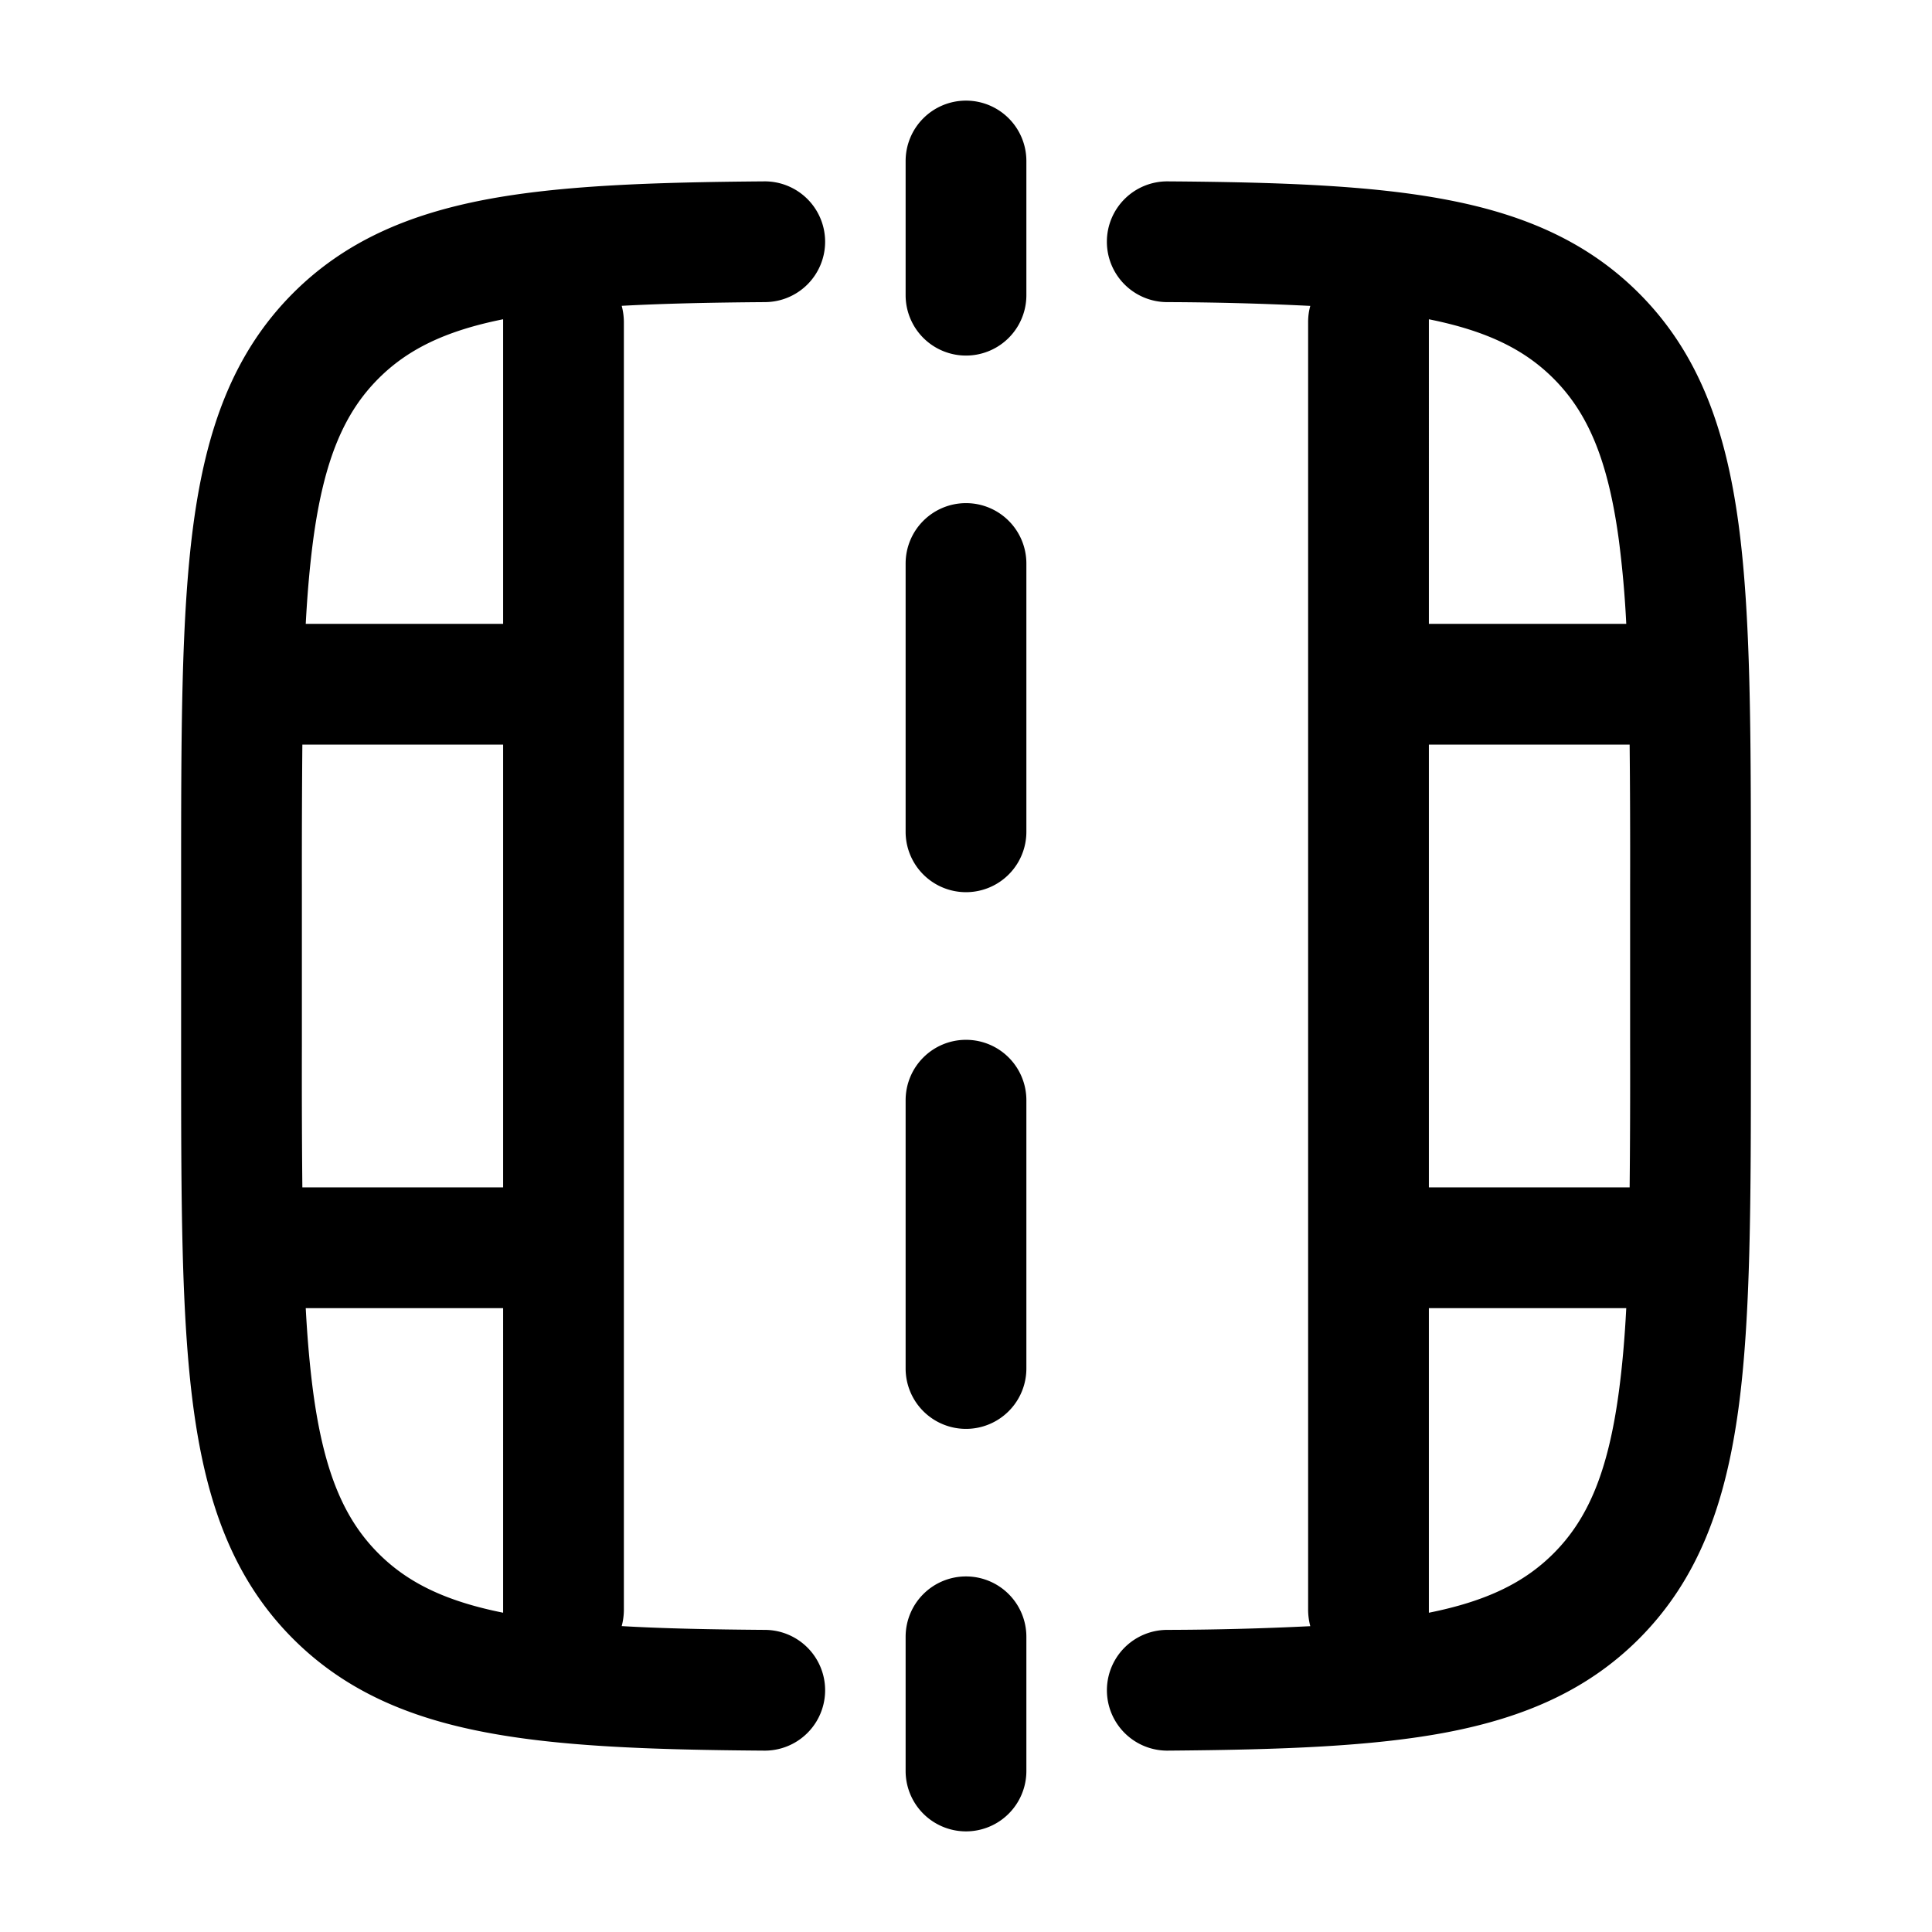 <svg viewBox="0 0 24 24"><path fill="currentColor" fill-rule="evenodd" d="M12 1.25a.75.75 0 0 1 .75.75v1.667a.75.75 0 0 1-1.5 0V2a.75.75 0 0 1 .75-.75m0 5a.75.75 0 0 1 .75.75v3.333a.75.75 0 0 1-1.5 0V7a.75.75 0 0 1 .75-.75m0 6.667a.75.75 0 0 1 .75.75V17a.75.75 0 0 1-1.5 0v-3.333a.75.75 0 0 1 .75-.75m0 6.666a.75.75 0 0 1 .75.75V22a.75.75 0 0 1-1.5 0v-1.667a.75.75 0 0 1 .75-.75M10.25 2.998a.75.75 0 0 1-.745.755c-.678.005-1.267.018-1.782.046A.8.8 0 0 1 7.75 4v16a.8.8 0 0 1-.027.2c.515.03 1.104.042 1.782.047a.75.75 0 0 1-.01 1.5c-1.394-.01-2.538-.05-3.471-.229c-.954-.182-1.743-.52-2.383-1.16c-.748-.748-1.08-1.697-1.238-2.869c-.153-1.14-.153-2.595-.153-4.433v-2.112c0-1.838 0-3.294.153-4.433c.158-1.172.49-2.121 1.238-2.87c.64-.64 1.429-.977 2.383-1.16c.933-.178 2.077-.217 3.47-.228a.75.75 0 0 1 .756.745m-4 17.036V16.25H3.798q.03.57.092 1.04c.135 1.005.389 1.585.812 2.008c.356.356.82.59 1.549.736M3.757 14.75H6.25v-5.5H3.756q-.007.787-.006 1.75v2q-.002.963.006 1.75m.042-7H6.25V3.966c-.728.146-1.192.38-1.548.736c-.423.423-.677 1.003-.812 2.009q-.062.47-.092 1.039m9.952-4.752a.75.75 0 0 1 .755-.745c1.393.01 2.538.05 3.471.229c.954.182 1.743.52 2.383 1.16c.748.748 1.08 1.697 1.238 2.869c.153 1.14.153 2.595.153 4.433v2.112c0 1.838 0 3.294-.153 4.433c-.158 1.172-.49 2.121-1.238 2.87c-.64.64-1.429.977-2.383 1.16c-.933.178-2.077.217-3.47.228a.75.75 0 0 1-.011-1.5a38 38 0 0 0 1.782-.046a.8.8 0 0 1-.027-.201V4q0-.105.027-.2a38 38 0 0 0-1.783-.047a.75.75 0 0 1-.744-.755m4 .968V7.75h2.452a13 13 0 0 0-.092-1.04c-.135-1.005-.389-1.585-.812-2.008c-.356-.356-.82-.59-1.549-.736m2.494 5.284H17.75v5.5h2.494q.008-.787.006-1.75v-2q.002-.963-.006-1.75m-.042 7H17.75v3.784c.728-.146 1.192-.38 1.548-.736c.423-.423.677-1.003.812-2.009q.063-.47.092-1.039" clip-rule="evenodd"/></svg>